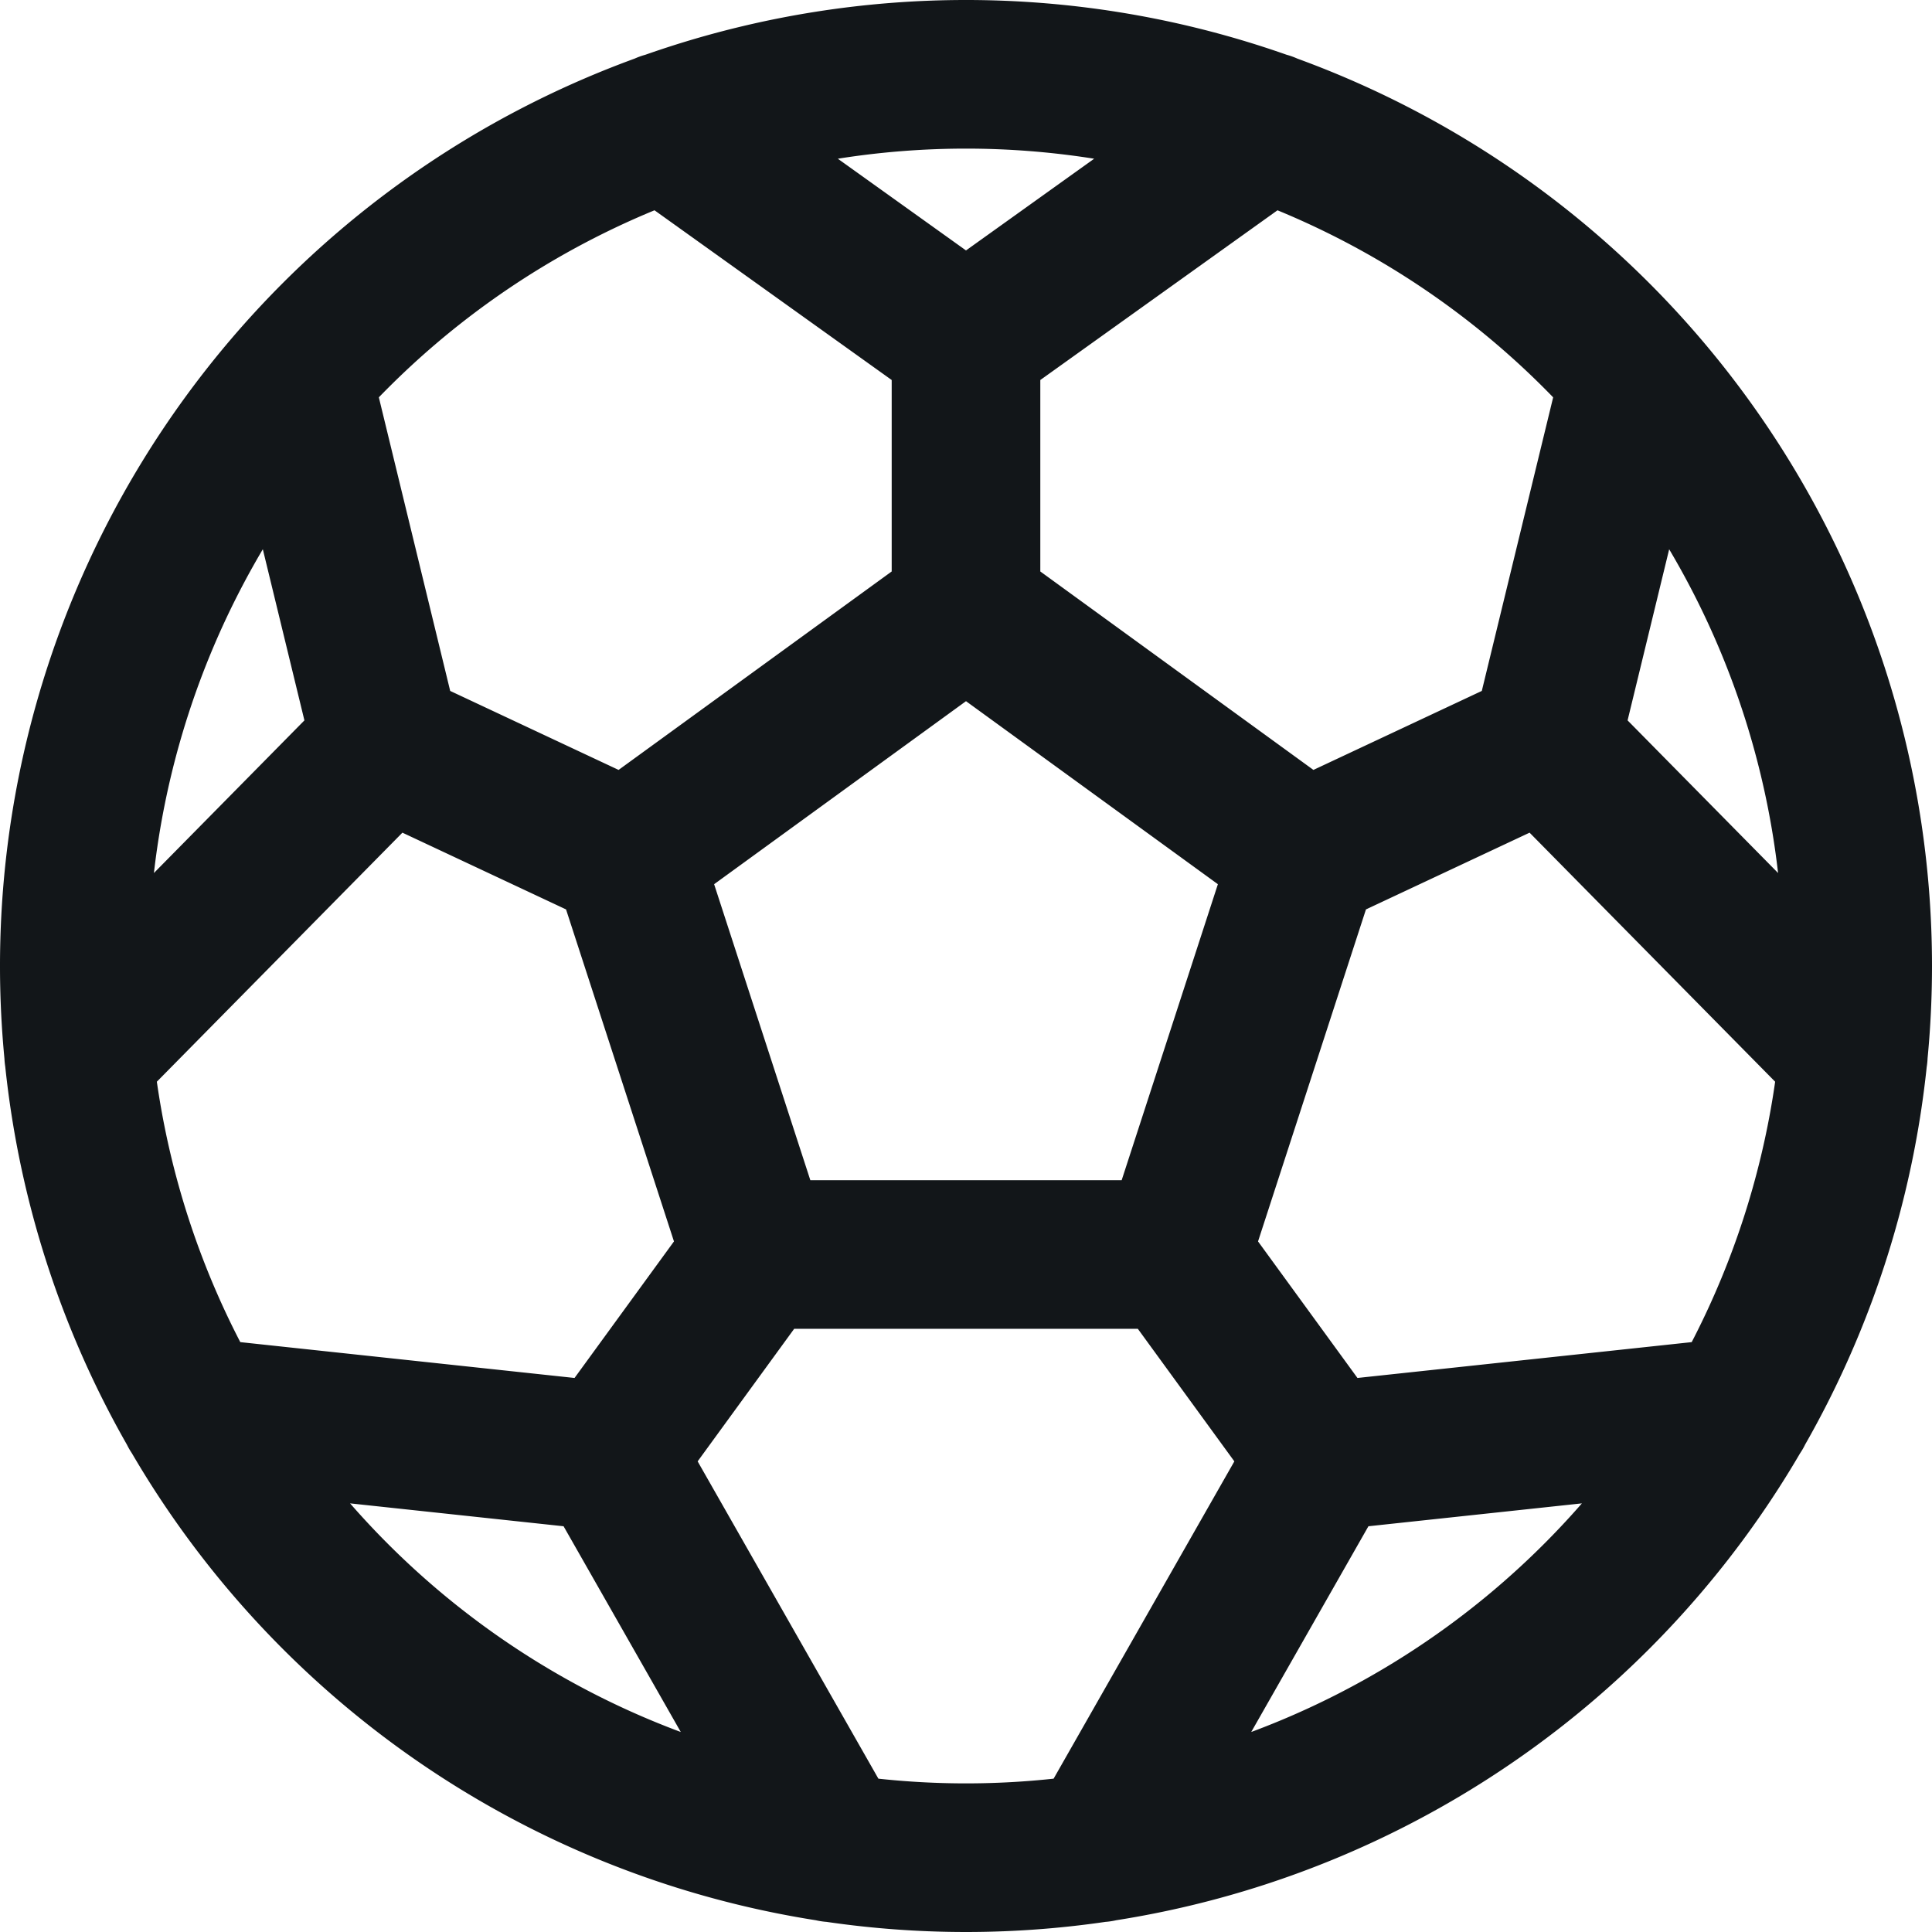 <svg width="19.5" height="19.5" viewBox="0 0 19.5 19.5" xmlns="http://www.w3.org/2000/svg"><path d="M9.75 6.15l3.424 2.488M9.75 6.15L6.326 8.638M9.75 6.15v-2.7m3.424 5.188l-1.308 4.024m1.308-4.024L15.6 7.5m-3.734 5.162H7.634m4.232 0L13.35 14.7m-5.716-2.038L6.326 8.638m1.308 4.024L6.15 14.7m.176-6.062L3.9 7.5m0 0L.794 10.65M3.9 7.5L3 3.797M15.6 7.5l3.106 3.15M15.6 7.5l.9-3.703M9.75 3.45L6.712 1.276M9.75 3.45l3.038-2.174M6.15 14.7l-4.196-.45m4.196.45l2.25 3.95m4.95-3.95l4.196-.45m-4.196.45l-2.25 3.95m7.65-8.9a9 9 0 11-18 0 9 9 0 0118 0z" stroke="#121619" stroke-width="1.5" fill="none" stroke-linecap="round" stroke-linejoin="round"/></svg>